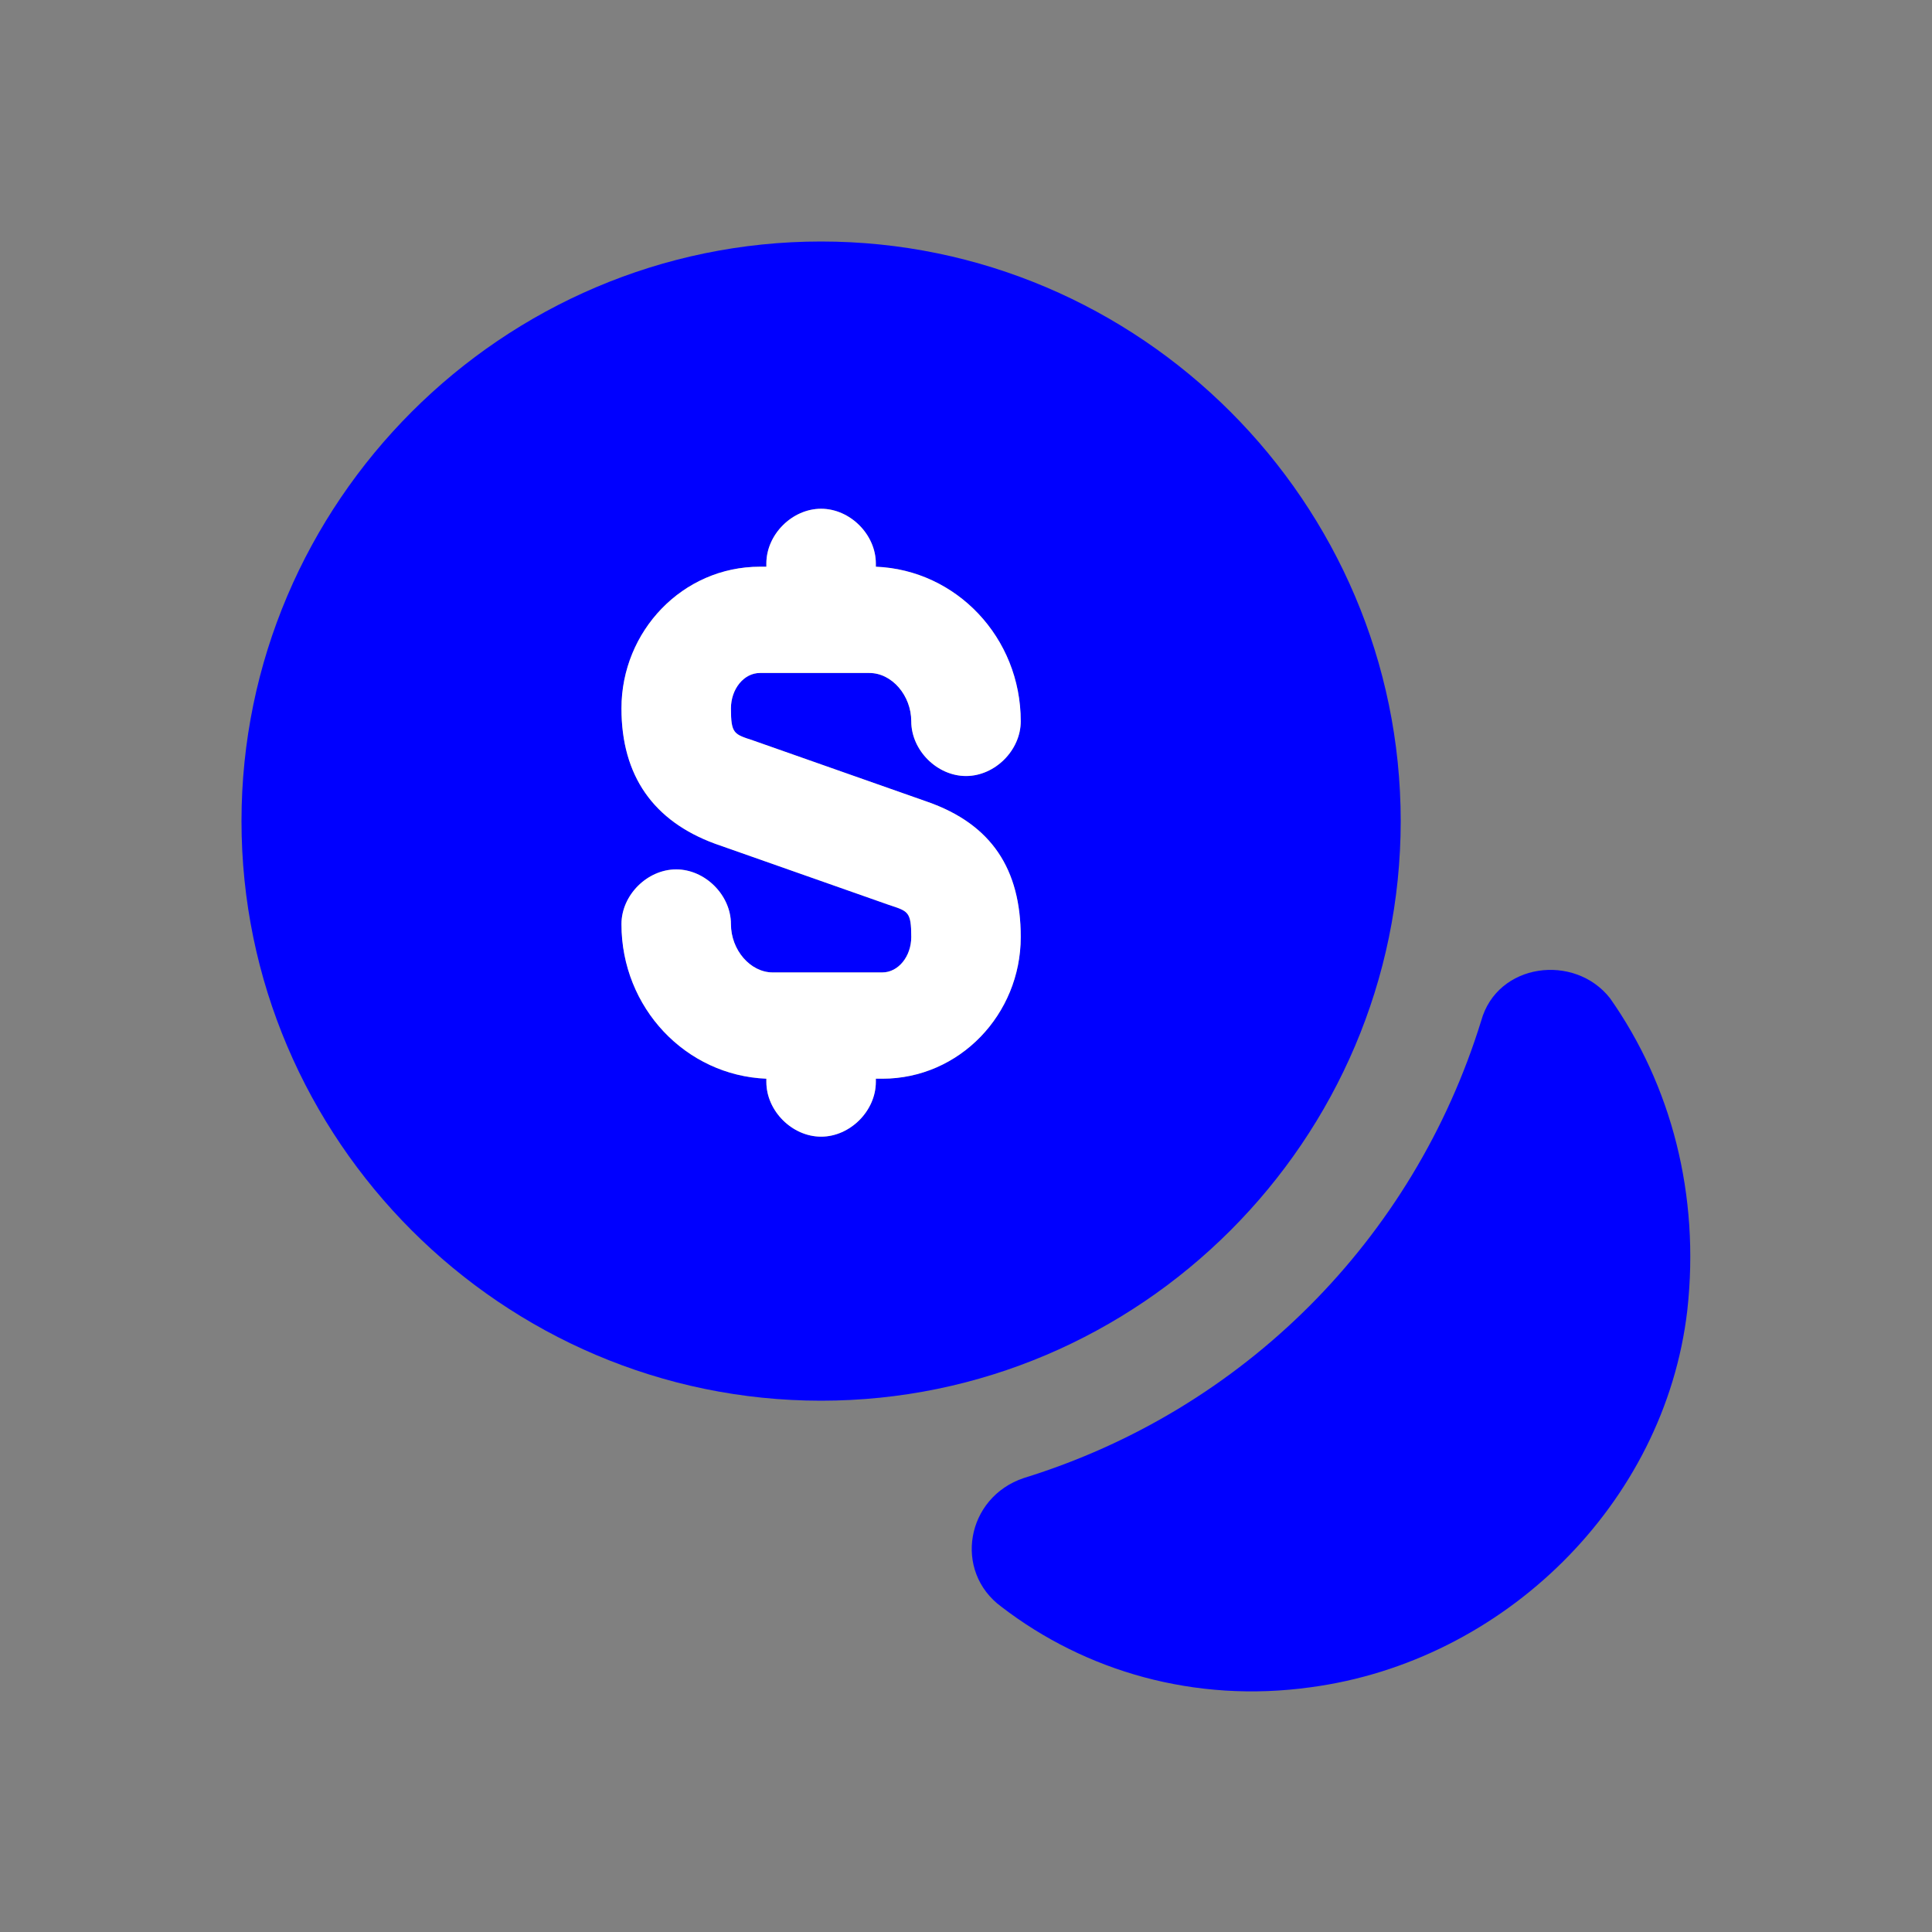 <?xml version="1.0" encoding="utf-8"?>
<!-- Generator: Adobe Illustrator 27.3.1, SVG Export Plug-In . SVG Version: 6.00 Build 0)  -->
<svg version="1.1" id="Layer_1" xmlns="http://www.w3.org/2000/svg" xmlns:xlink="http://www.w3.org/1999/xlink" x="0px" y="0px"
	 viewBox="0 0 60 60" style="enable-background:new 0 0 60 60;" xml:space="preserve">
<rect x="0" y="0" width="60" height="60" fill="#808080" stroke="none"/>
<style type="text/css">
	.st0{fill:#0000FF;}
	.st1{fill:#FFFFFF;}
</style>
<path class="st0" d="M52.4,40.7c-0.7,6-5.7,10.9-11.7,11.7c-3.6,0.5-7-0.5-9.6-2.5c-1.5-1.1-1.1-3.4,0.7-4
	c6.8-2.1,12.1-7.4,14.2-14.2c0.5-1.8,2.9-2.1,4-0.7C51.9,33.7,52.8,37.1,52.4,40.7z"/>
<path class="st0" d="M25.5,7.5c-9.9,0-18,8.1-18,18c0,9.9,8.1,18,18,18c9.9,0,18-8.1,18-18C43.5,15.6,35.4,7.5,25.5,7.5z M23.4,23
	l5.4,1.9c2,0.7,2.9,2.1,2.9,4.2c0,2.4-1.9,4.4-4.3,4.4h-0.2v0.1c0,0.9-0.8,1.7-1.7,1.7s-1.7-0.8-1.7-1.7v-0.1
	c-2.5-0.1-4.5-2.2-4.5-4.8c0-0.9,0.8-1.7,1.7-1.7c0.9,0,1.7,0.8,1.7,1.7c0,0.8,0.6,1.5,1.3,1.5h3.4c0.5,0,0.9-0.5,0.9-1.1
	c0-0.8-0.1-0.8-0.7-1l-5.4-1.9c-1.9-0.7-2.9-2.1-2.9-4.2c0-2.4,1.9-4.4,4.3-4.4h0.2v-0.1c0-0.9,0.8-1.7,1.7-1.7s1.7,0.8,1.7,1.7v0.1
	c2.5,0.1,4.5,2.2,4.5,4.8c0,0.9-0.8,1.7-1.7,1.7c-0.9,0-1.7-0.8-1.7-1.7c0-0.8-0.6-1.5-1.3-1.5h-3.4c-0.5,0-0.9,0.5-0.9,1.1
	C22.7,22.8,22.8,22.8,23.4,23z"/>
<path class="st1" d="M23.4,23l5.4,1.9c2,0.7,2.9,2.1,2.9,4.2c0,2.4-1.9,4.4-4.3,4.4h-0.2v0.1c0,0.9-0.8,1.7-1.7,1.7
	s-1.7-0.8-1.7-1.7v-0.1c-2.5-0.1-4.5-2.2-4.5-4.8c0-0.9,0.8-1.7,1.7-1.7c0.9,0,1.7,0.8,1.7,1.7c0,0.8,0.6,1.5,1.3,1.5h3.4
	c0.5,0,0.9-0.5,0.9-1.1c0-0.8-0.1-0.8-0.7-1l-5.4-1.9c-1.9-0.7-2.9-2.1-2.9-4.2c0-2.4,1.9-4.4,4.3-4.4h0.2v-0.1
	c0-0.9,0.8-1.7,1.7-1.7s1.7,0.8,1.7,1.7v0.1c2.5,0.1,4.5,2.2,4.5,4.8c0,0.9-0.8,1.7-1.7,1.7s-1.7-0.8-1.7-1.7c0-0.8-0.6-1.5-1.3-1.5
	h-3.4c-0.5,0-0.9,0.5-0.9,1.1C22.7,22.8,22.8,22.8,23.4,23z"/>
</svg>
